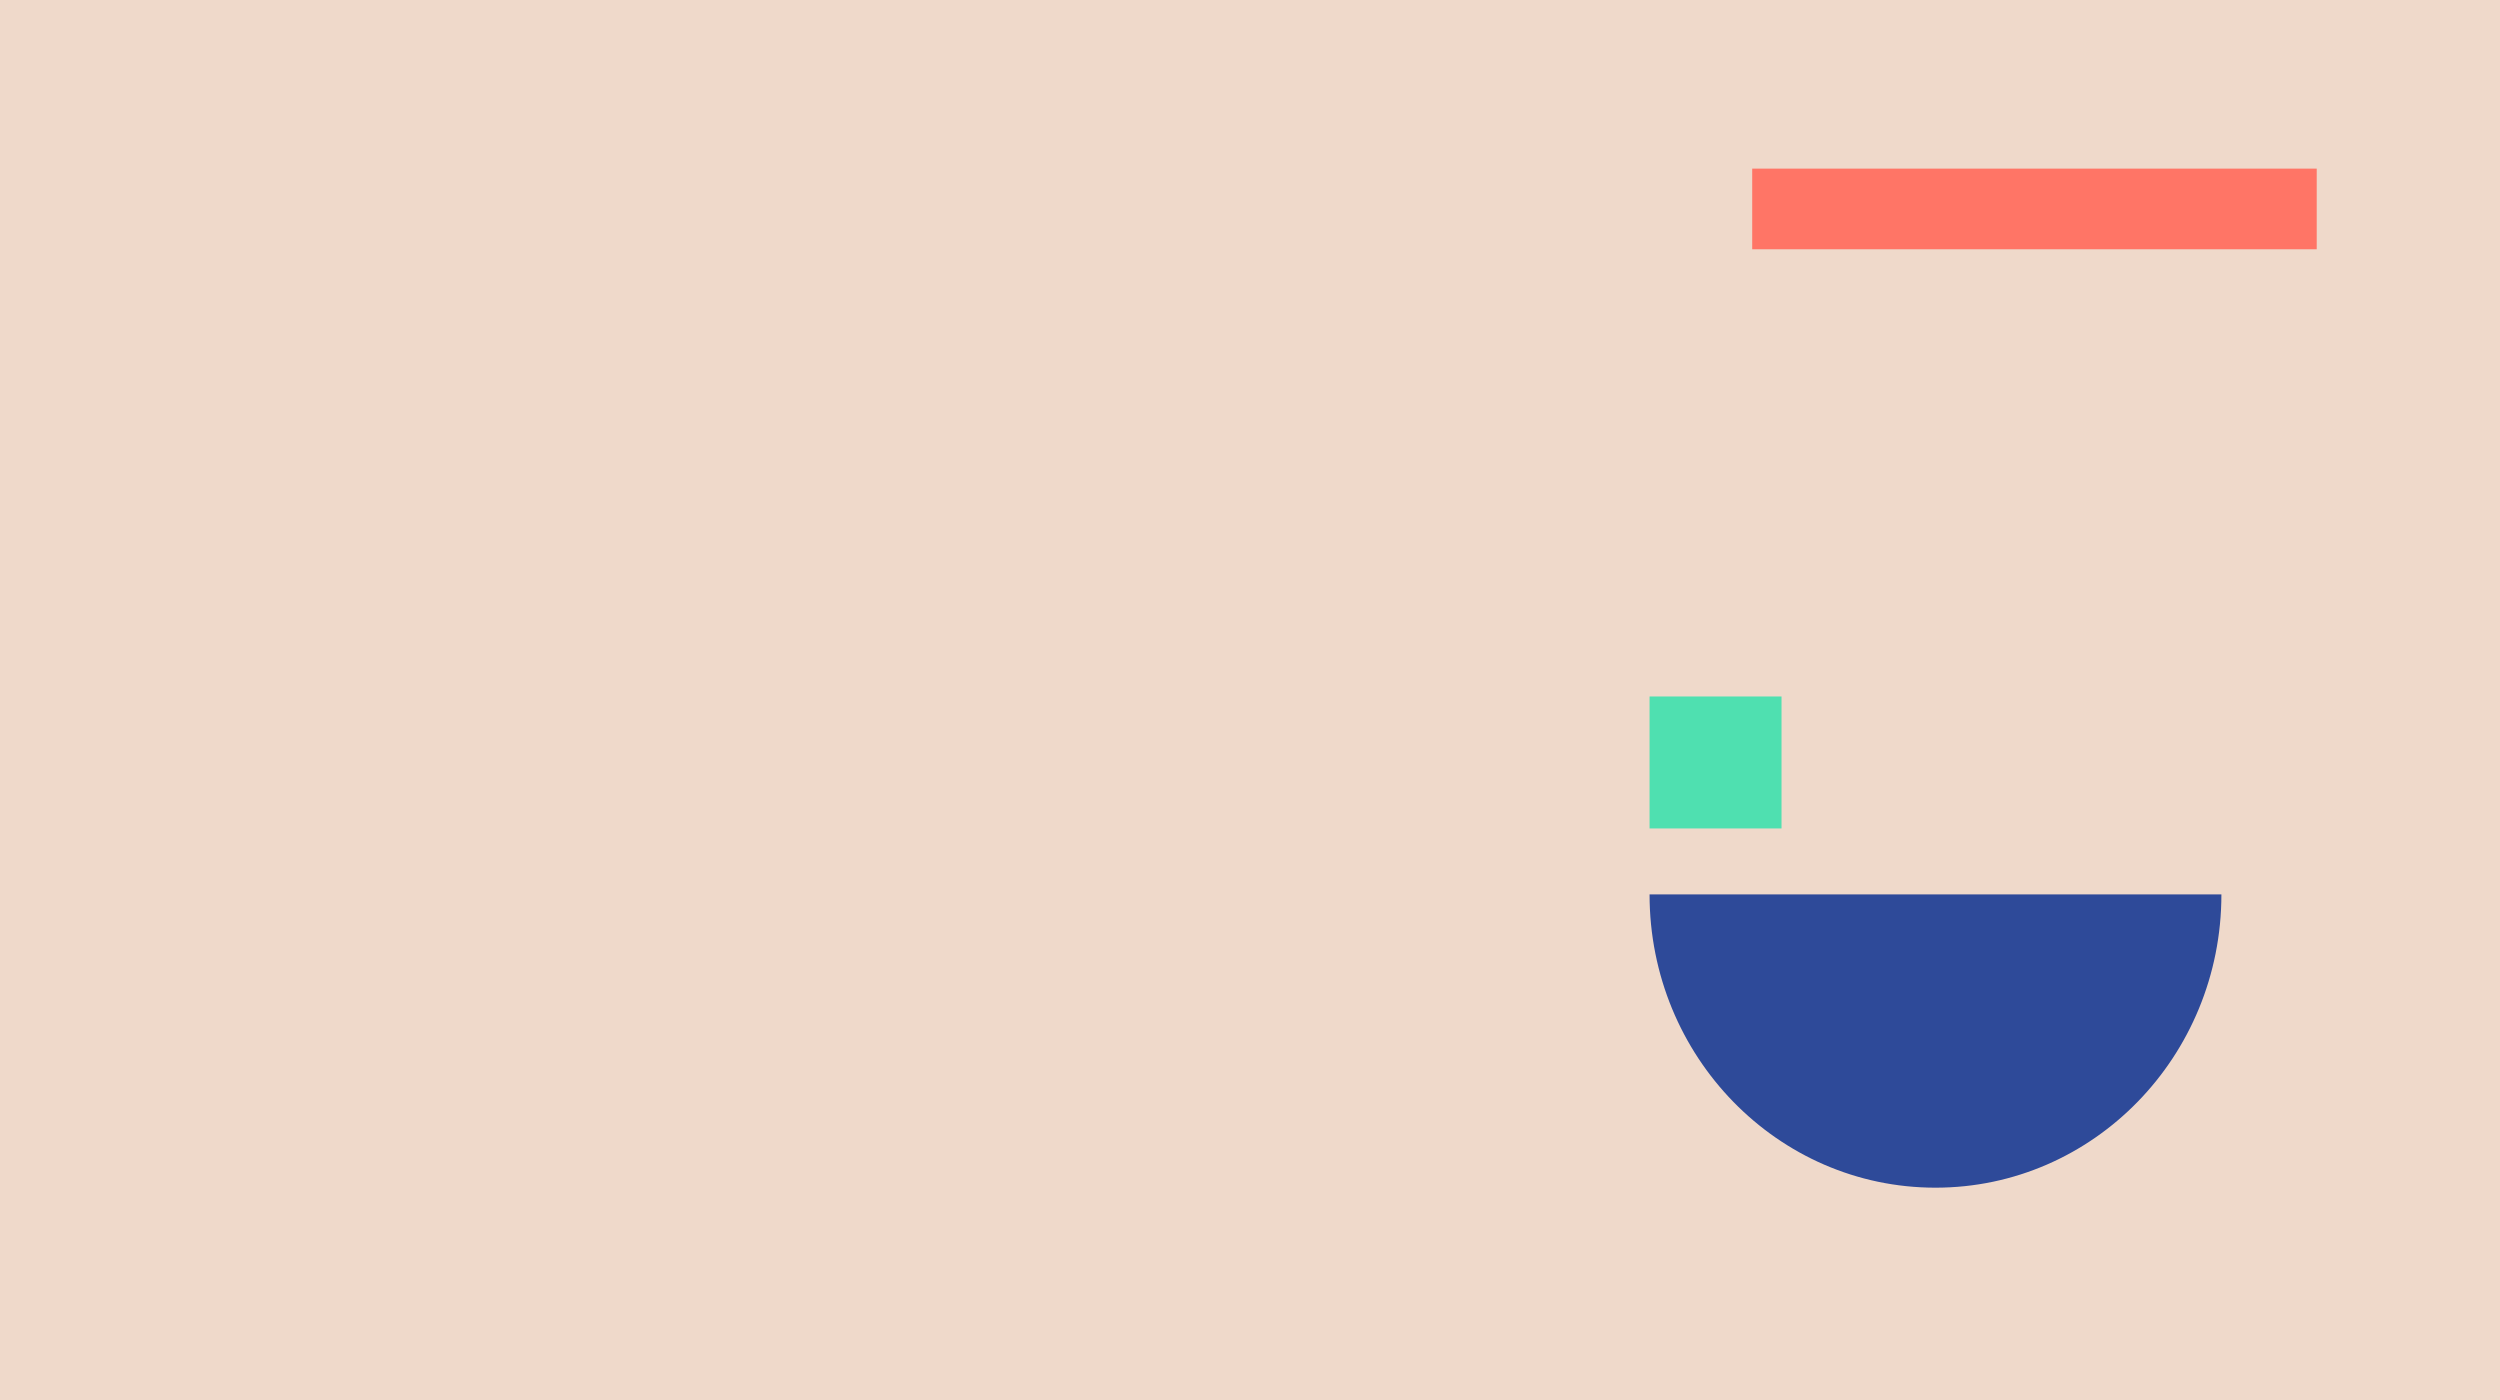 <?xml version="1.0" encoding="UTF-8"?>
<svg width="341px" height="191px" viewBox="0 0 341 191" version="1.1" xmlns="http://www.w3.org/2000/svg" xmlns:xlink="http://www.w3.org/1999/xlink">
    <!-- Generator: Sketch 62 (91390) - https://sketch.com -->
    <title>Group 27</title>
    <desc>Created with Sketch.</desc>
    <g id="Resource-Artwork-5.14.20" stroke="none" stroke-width="1" fill="none" fill-rule="evenodd">
        <g id="Resources-Artwork-V1-Copy" transform="translate(-1180, -1410)">
            <g id="Group-27" transform="translate(1180, 1410)">
                <rect id="Rectangle-Copy-80" fill="#EFD9CA" x="0" y="0" width="341" height="191"></rect>
                <rect id="Rectangle-Copy-39" fill="#4FE0B0" x="225" y="95" width="18" height="18"></rect>
                <path d="M303,122 C303,144.091 285.539,162 264,162 C242.461,162 225,144.091 225,122 L303,122 Z" id="Fill-1-Copy-14" fill="#2E4A99"></path>
                <rect id="Rectangle-Copy-12" fill="#FF7566" x="239" y="23" width="77" height="11"></rect>
            </g>
        </g>
    </g>
</svg>